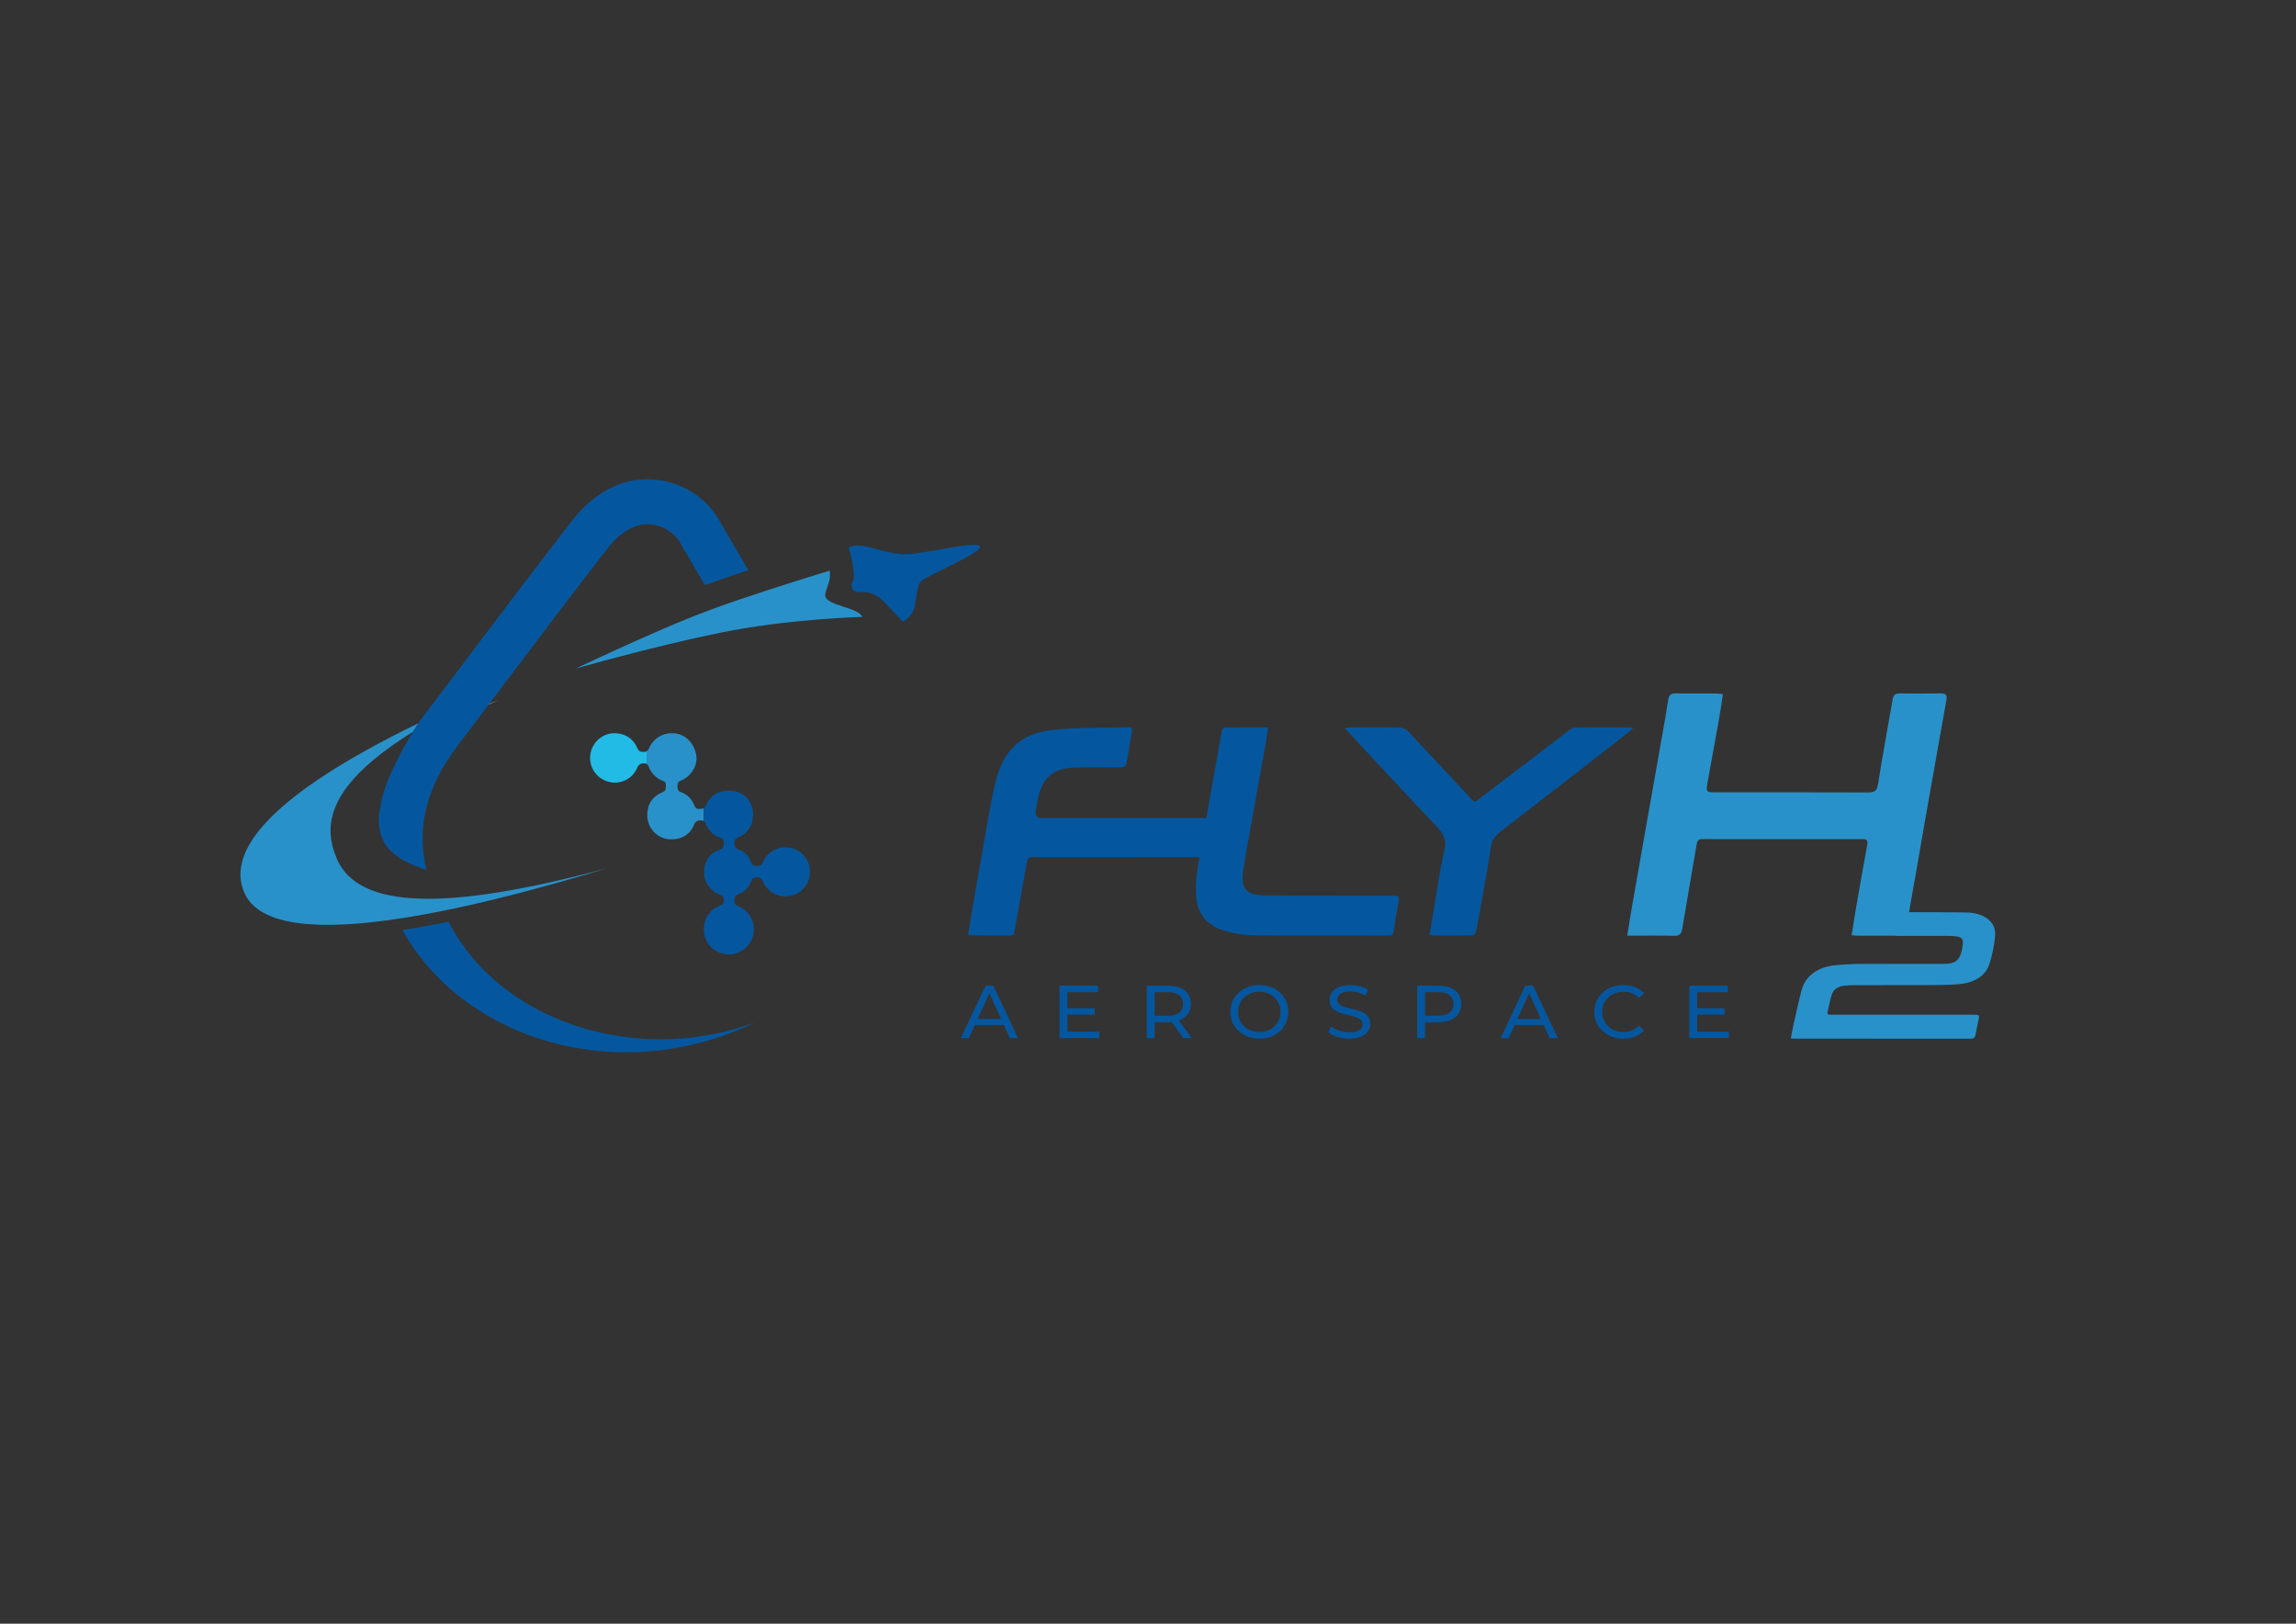 <?xml version="1.0" encoding="UTF-8"?><svg id="Layer_1" xmlns="http://www.w3.org/2000/svg" viewBox="0 0 841.89 595.28"><rect x="0" y="0" width="841.89" height="595.28" fill="#333333" stroke="none"/><defs><style>.cls-1{fill:none;}.cls-2{fill:#04579e;}.cls-3{fill:#fff;}.cls-4{fill:#22bbe6;}.cls-5{fill:#2991c9;}</style></defs><g><g><path class="cls-2" d="M368.09,375.78h-10.63l-2.2,4.81h-2.94l9.06-19.23h2.83l9.09,19.23h-3l-2.2-4.81Zm-1-2.2l-4.31-9.42-4.32,9.42h8.63Z"/><path class="cls-2" d="M403.05,378.2v2.39h-14.52v-19.23h14.12v2.39h-11.26v5.9h10.03v2.34h-10.03v6.21h11.66Z"/><path class="cls-2" d="M433.9,380.59l-4.32-5.9c-.4,.03-.83,.05-1.26,.05h-4.95v5.85h-2.86v-19.23h7.8c5.2,0,8.34,2.53,8.34,6.7,0,2.97-1.6,5.11-4.4,6.07l4.75,6.46h-3.12Zm-.08-12.53c0-2.75-1.92-4.31-5.57-4.31h-4.86v8.65h4.86c3.66,0,5.57-1.59,5.57-4.34Z"/><path class="cls-2" d="M451.13,370.97c0-5.63,4.52-9.84,10.66-9.84s10.6,4.18,10.6,9.84-4.52,9.83-10.6,9.83-10.66-4.2-10.66-9.83Zm18.4,0c0-4.26-3.31-7.39-7.74-7.39s-7.8,3.13-7.8,7.39,3.31,7.39,7.8,7.39,7.74-3.13,7.74-7.39Z"/><path class="cls-2" d="M487.05,378.39l1.06-2.14c1.49,1.29,4.03,2.22,6.6,2.22,3.46,0,4.94-1.29,4.94-2.97,0-4.7-12.12-1.73-12.12-8.87,0-2.97,2.4-5.49,7.66-5.49,2.35,0,4.77,.6,6.43,1.7l-.94,2.2c-1.74-1.07-3.71-1.57-5.49-1.57-3.4,0-4.86,1.37-4.86,3.05,0,4.7,12.12,1.76,12.12,8.82,0,2.94-2.46,5.47-7.74,5.47-3.06,0-6.06-.99-7.66-2.42Z"/><path class="cls-2" d="M535.81,368.06c0,4.18-3.14,6.7-8.34,6.7h-4.95v5.82h-2.86v-19.23h7.8c5.2,0,8.34,2.53,8.34,6.7Zm-2.86,0c0-2.75-1.92-4.31-5.57-4.31h-4.86v8.62h4.86c3.66,0,5.57-1.57,5.57-4.31Z"/><path class="cls-2" d="M566.02,375.78h-10.63l-2.2,4.81h-2.94l9.06-19.23h2.83l9.09,19.23h-3l-2.2-4.81Zm-1-2.2l-4.32-9.42-4.32,9.42h8.63Z"/><path class="cls-2" d="M584.61,370.97c0-5.69,4.52-9.84,10.6-9.84,3.08,0,5.77,1.02,7.6,3l-1.86,1.73c-1.54-1.57-3.43-2.28-5.63-2.28-4.52,0-7.86,3.13-7.86,7.39s3.34,7.39,7.86,7.39c2.2,0,4.09-.74,5.63-2.31l1.86,1.73c-1.83,1.98-4.52,3.02-7.63,3.02-6.06,0-10.57-4.15-10.57-9.83Z"/><path class="cls-2" d="M633.96,378.2v2.39h-14.52v-19.23h14.12v2.39h-11.26v5.9h10.03v2.34h-10.03v6.21h11.66Z"/></g><path class="cls-2" d="M440.98,299.9c-19.45,0-38.9,0-58.36,0-.58,0-1.27,.18-1.72-.06-.53-.28-1.26-.97-1.23-1.42,.16-1.86,.54-3.71,.9-5.55,1.49-7.56,5.56-11.2,13.18-11.46,5.63-.19,11.28-.11,16.92-.14,1.17,0,2.2-.07,2.44-1.58,.61-3.84,1.26-7.67,1.96-11.49,.21-1.17-.23-1.57-1.3-1.54-9.19,.26-18.44-.05-27.56,.92-12.84,1.37-18.48,8.42-21.1,18.92-2.05,8.21-3.25,16.63-4.76,24.97-1.27,7.01-2.46,14.03-3.67,21.04-.58,3.36-1.13,6.73-1.7,10.14,.37,.13,.6,.28,.84,.28,4.93,.02,9.86,0,14.78,.04,1.22,0,1.26-.77,1.41-1.65,1.43-8.1,2.87-16.19,4.36-24.28,.52-2.83,.58-2.82,3.57-2.82,19.71,0,39.42-.02,59.13,.04,1.62,0,2.34-.46,2.58-2.06,.47-3.2,1.05-6.39,1.64-9.57,.48-2.55,.36-2.73-2.33-2.73Zm157.9-33.02c-.79-.12-1.1-.21-1.41-.21-6.55,0-13.1-.04-19.65,.04-.82,0-1.75,.46-2.43,.98-10.78,8.19-21.52,16.44-32.29,24.64-2.89,2.2-2.25,2.01-4.42-.3-7.49-7.99-14.92-16.04-22.45-23.99-.7-.74-1.96-1.3-2.97-1.32-5.96-.12-11.93-.06-17.9-.05-.56,0-1.11,.1-2.25,.2,.86,.98,1.35,1.56,1.86,2.12,10.48,11.23,20.88,22.53,31.49,33.64,2.68,2.8,4.16,5.27,3.13,9.46-1.69,6.83-2.56,13.87-3.76,20.82-.56,3.24-1.08,6.48-1.62,9.76,.38,.13,.62,.28,.86,.28,4.93,.02,9.86,.07,14.78-.02,.49,0,1.28-.82,1.39-1.37,.78-3.8,1.44-7.63,2.11-11.46,1.16-6.63,2.4-13.26,3.4-19.91,.36-2.4,1.59-3.88,3.42-5.28,15.65-12.07,31.24-24.21,46.85-36.34,.56-.43,1.06-.95,1.85-1.67Zm-87.68,61.51c-1.04,.04-2.08,0-3.11,0-14.79-.03-29.58,.02-44.37-.13-6.86-.07-8.86-2.52-7.83-9.29,.93-6.15,2.08-12.26,3.17-18.38,1.69-9.5,3.42-19,5.12-28.5,.3-1.7,.54-3.41,.85-5.41-5.48,0-10.71-.02-15.93,.05-.37,0-.97,.67-1.05,1.1-1.36,7.39-2.65,14.79-3.95,22.19-1.18,6.7-2.41,13.38-3.54,20.09-1.03,6.12-2.43,12.19-1.98,18.5,.42,5.79,3.42,10.06,8.84,12.08,4.56,1.7,9.31,2.24,14.13,2.25,15.7,.04,31.4,.02,47.09,.03,.26,0,.52-.02,.78,0,1.06,.06,1.44-.45,1.59-1.48,.55-3.72,1.15-7.43,1.85-11.12,.29-1.53-.21-2.05-1.67-1.98Z"/><path class="cls-5" d="M731.54,343.47c-.4,3.43-1,6.9-2.17,10.19-1.65,4.65-6.08,6.82-11.74,7.21-3.72,.26-7.47,.27-11.21,.29-8.63,.04-17.27,0-25.9,.02-1.29,0-2.59,.06-3.88,.16-2.72,.23-4.44,1.38-5.07,3.56-.58,2.03-.95,4.09-1.45,6.14-.17,.7,.21,.95,.98,.96,.48,0,.96,.01,1.44,.01,17.03,0,34.05,0,51.08,0,2.13,0,2.23,.1,1.88,1.81-.38,1.86-.8,3.72-1.14,5.59-.18,.95-.58,1.4-1.93,1.4-21.39-.04-42.78-.03-64.17-.03-.47,0-.94-.04-1.62-.07,.4-2.02,.74-3.88,1.15-5.73,.89-3.94,1.74-7.89,2.76-11.82,1.4-5.36,5.94-8.71,12.62-9.32,2.85-.26,5.73-.42,8.6-.44,9.78-.05,19.57-.02,29.35-.02,.72,0,1.44,0,2.16-.01,3.17-.08,4.79-1.01,5.66-3.51,.47-1.35,.69-2.78,.81-4.18,.12-1.44-.63-2.13-2.33-2.37-.99-.14-2-.19-3-.19-5.9-.02-11.8,0-17.7-.01-2.17,0-2.14,0-1.75-1.72,.45-1.97,.89-3.95,1.25-5.93,.13-.71,.41-1.05,1.33-1.04,7.87,.04,15.73-.01,23.6,.12,2.63,.04,5.22,.65,7.34,2.1,2.61,1.79,3.34,4.3,3.05,6.83Z"/><path class="cls-5" d="M711.56,254.19c-4.98,.12-9.96,.08-14.94,.02-1.56-.02-2.34,.51-2.61,2.09-1.79,10.39-3.74,20.76-5.38,31.18-.39,2.46-1.27,3.06-3.59,3.05-19.62-.07-36.49-.04-56.11-.04-3.26,0-3.43-.2-2.83-3.53,1.38-7.64,2.79-15.27,4.15-22.91,.55-3.1,.99-6.21,1.52-9.55-.9-.11-1.55-.24-2.19-.25-5.06-.02-10.11,.06-15.17-.05-1.74-.04-2.46,.68-2.7,2.27-.35,2.31-.73,4.61-1.13,6.91-1.34,7.64-2.68,15.29-4.03,22.93-1.35,7.64-2.72,15.28-4.07,22.92-1.4,7.94-2.81,15.88-4.18,23.82-.56,3.22-1.05,6.45-1.63,9.98,6.05,0,11.62-.09,17.18,.05,2.1,.05,2.69-.81,3-2.69,1.71-10.33,3.58-20.64,5.3-30.97,.25-1.49,.91-1.83,2.24-1.81,3.77,.05,7.55,.02,11.32,.02,16.45,0,30.15,0,46.6,0,1.42,0,2.8-.19,2.38,2.06-1.41,7.63-2.75,15.27-4.09,22.92-.58,3.32-1.07,6.66-1.64,10.27,1.08,.07,1.88,.16,2.68,.16,4.38,.01,8.75,0,13.13,0,3.87,0,3.79-.01,4.43-3.9,1.05-6.39,2.23-12.77,3.34-19.15,1.33-7.65,2.65-15.29,3.99-22.94,1.34-7.64,2.7-15.29,4.06-22.93,1.03-5.79,2.04-11.58,3.1-17.36,.33-1.81-.09-2.61-2.14-2.56Z"/></g><path class="cls-1" d="M149.2,272.05c.8-1.39,1.57-2.66,2.26-3.78-5.59,3.47-10.28,6.8-14.18,10.04,3.73-2.05,7.7-4.13,11.92-6.25Z"/><path class="cls-2" d="M229.59,385.8c7.11,0,14.33-.72,21.53-2.21,9.41-1.95,18.03-4.92,25.78-8.78-10.57,3.97-22.29,6.2-34.65,6.2-35.04,0-65.05-17.79-77.75-43.09-6,1.22-11.64,2.22-16.94,3.02,15.36,27.83,47.43,44.86,82.03,44.86Z"/><path class="cls-3" d="M182.47,256.74c-1.05,.45-2.06,.89-3.09,1.34l-.15,.2c1.07-.51,2.13-1.02,3.24-1.53Z"/><path class="cls-5" d="M137.28,278.3c3.9-3.23,8.59-6.57,14.18-10.04,.77-1.24,1.45-2.31,1.99-3.13-.05,.02-.09,.05-.14,.07-53.4,25.96-70.78,46.6-63.61,62.35,.05,.1,.11,.19,.15,.29,6.23,12.87,31.78,14.56,74.86,5.62,16.77-3.48,36.18-8.56,58.15-15.23-60.24,16.22-91.12,14.7-99.19-3.01-.15-.33-.29-.67-.42-1.01-4.57-10.99-2.14-22.53,14.02-35.92Z"/><path class="cls-2" d="M263.48,190.36c-7.09-12.08-22.53-17.66-35.92-13-6.33,2.21-12.68,6.95-17.4,13.02-12.89,16.56-25.69,33.53-38.07,49.94-5.79,7.68-11.59,15.36-17.41,23.02-.47,.62-.93,1.24-1.38,1.86,.05-.02,.09-.05,.14-.07-.54,.82-1.23,1.88-1.99,3.13-.7,1.12-1.46,2.39-2.26,3.78-.76,1.32-1.56,2.74-2.35,4.24-2.17,4.1-4.35,8.74-5.89,13.29-.89,3.02-1.55,6.06-1.98,9.11-.4,5.2,.76,10.03,4.64,13.59,3.02,2.77,7.36,5,12.82,6.68-3.89-15.42-.12-30.44,11.41-45.62,3.81-5.02,7.6-10.04,11.39-15.07l.15-.2c1.97-2.6,3.94-5.2,5.9-7.81,12.34-16.36,25.1-33.27,37.91-49.74,2.74-3.52,6.49-6.42,9.8-7.57,1.48-.52,2.96-.75,4.41-.75,5.09,0,9.7,2.88,11.83,6.51,3.09,5.27,6.16,10.54,9.23,15.82,5.03-1.82,10.57-3.71,15.92-5.48-3.63-6.24-7.25-12.48-10.91-18.7Z"/><path class="cls-5" d="M302.56,218.26c0-.14,0-.29,.04-.44,.23-1.12,.55-1.99,.84-2.83,.59-1.65,1.12-3.11,.79-5.78,0,0-1.83,.55-4.84,1.48-8.29,2.55-25.6,7.99-38.77,12.83-1.9,.7-3.71,1.38-5.4,2.05-17.63,6.93-44.23,19.59-44.23,19.59,0,0,27.71-8.02,53.05-13.18,25.34-5.17,52.15-5.81,52.15-5.81-1.54-3.63-13.54-4.11-13.62-7.91Z"/><path class="cls-2" d="M359.38,200.43c-1.19-2.66-21.82,3.33-28.91,2.75-5.71-.47-10.46-2.49-13.85-3.02-3.4-.53-5.44,.43-5.44,.43,0,0,.37,1.22,.78,2.92,.74,3.09,1.63,7.78,.69,9.7-.89,1.82-.62,4.16,3.59,3.88,2.45-.16,5.39,.94,7.5,3.15,2.08,2.17,3.85,4.02,5.13,5.37,1.38,1.44,2.2,2.3,2.2,2.3,.1,.1,3.61-1.89,4.36-5.76,.49-2.52,.74-5.26,1.3-7.14,.27-.9,.6-1.61,1.07-1.98,1.63-1.28,8.89-4.65,14.55-7.64,4.11-2.17,7.38-4.14,7.02-4.95Z"/><path class="cls-4" d="M235.92,275.67c-1.17,0-1.78-.36-2.27-1.48-1.66-3.77-5.06-5.66-9.24-5.34-3.4,.27-6.57,2.87-7.61,6.25-1.43,4.62,.84,9.39,5.32,11.18,4.41,1.76,9.5-.2,11.44-4.62,.64-1.47,1.44-1.91,2.91-1.78,.37,.03,.63,.12,.84,.28v-4.88c-.35,.27-.77,.39-1.39,.39Z"/><path class="cls-5" d="M256.46,296.57c-1.11,.05-1.55-.44-1.93-1.41-.89-2.31-2.57-3.97-4.91-4.77-1.15-.4-1.19-1.12-1.2-2.07,0-.94,.03-1.64,1.15-2.09,3.79-1.52,6.25-5.47,5.77-8.99-.59-4.38-3.54-7.67-7.43-8.31-4.16-.68-8.22,1.43-9.9,5.34-.21,.48-.44,.8-.72,1.02v4.88c.21,.16,.36,.39,.49,.73,.98,2.61,2.78,4.47,5.41,5.4,1.01,.36,.98,1.06,.97,1.86-.02,.9,.09,1.71-1.06,2.18-3.95,1.64-5.91,4.61-5.74,8.95,.16,3.99,3.05,7.48,6.92,8.23,4.44,.85,8.61-1.09,10.13-5,.57-1.45,1.31-1.84,2.73-1.74,.38,.03,.67,.1,.91,.24v-4.75c-.45,.26-.97,.28-1.61,.31Z"/><g><path class="cls-2" d="M258.33,340.14c-.27,.74,.35,3.48,.58,4.02,1.69,3.89,5.5,5.84,9.92,5.18,3.67-.55,6.79-3.76,7.23-7.44,.52-4.31-1.56-8.16-5.42-9.65-1.14-.44-1.38-1.05-1.36-2.13,.02-1.03,.1-1.74,1.3-2.17,2.31-.84,4.02-2.49,4.85-4.84,.39-1.11,.97-1.43,2.09-1.43,1.15,0,1.76,.3,2.24,1.46,1.98,4.7,7.25,6.71,11.94,4.69,4.43-1.91,6.5-7.22,4.58-11.74-1.97-4.61-7.1-6.68-11.8-4.73-2.24,.93-3.85,2.58-4.73,4.78-.49,1.24-1.27,1.32-2.34,1.34-1.05,.01-1.6-.33-1.99-1.36-.87-2.32-2.53-3.99-4.87-4.81-1.11-.39-1.28-1.04-1.25-2.03,.02-.99,0-1.74,1.22-2.21,3.74-1.45,5.79-4.85,5.61-8.9-.17-3.75-2.58-7.13-6.36-7.99-4.24-.96-8.79,.16-10.85,5-.24,.57-.53,.89-.86,1.08v4.75c.29,.17,.51,.43,.68,.89,.94,2.56,2.78,4.33,5.33,5.22,1.15,.4,1.33,1.03,1.33,2.1,0,1.14-.21,1.92-1.41,2.3-1.68,.53-3.13,1.39-4.16,2.9-3.36,4.92-1.5,11.3,4.04,13.53,1.07,.43,1.56,.88,1.55,2.13,0,1.2-.5,1.68-1.5,2.03-2.47,.87-4.19,2.61-5.13,5.01"/><circle class="cls-2" cx="267.24" cy="340.73" r="9.18"/></g></svg>